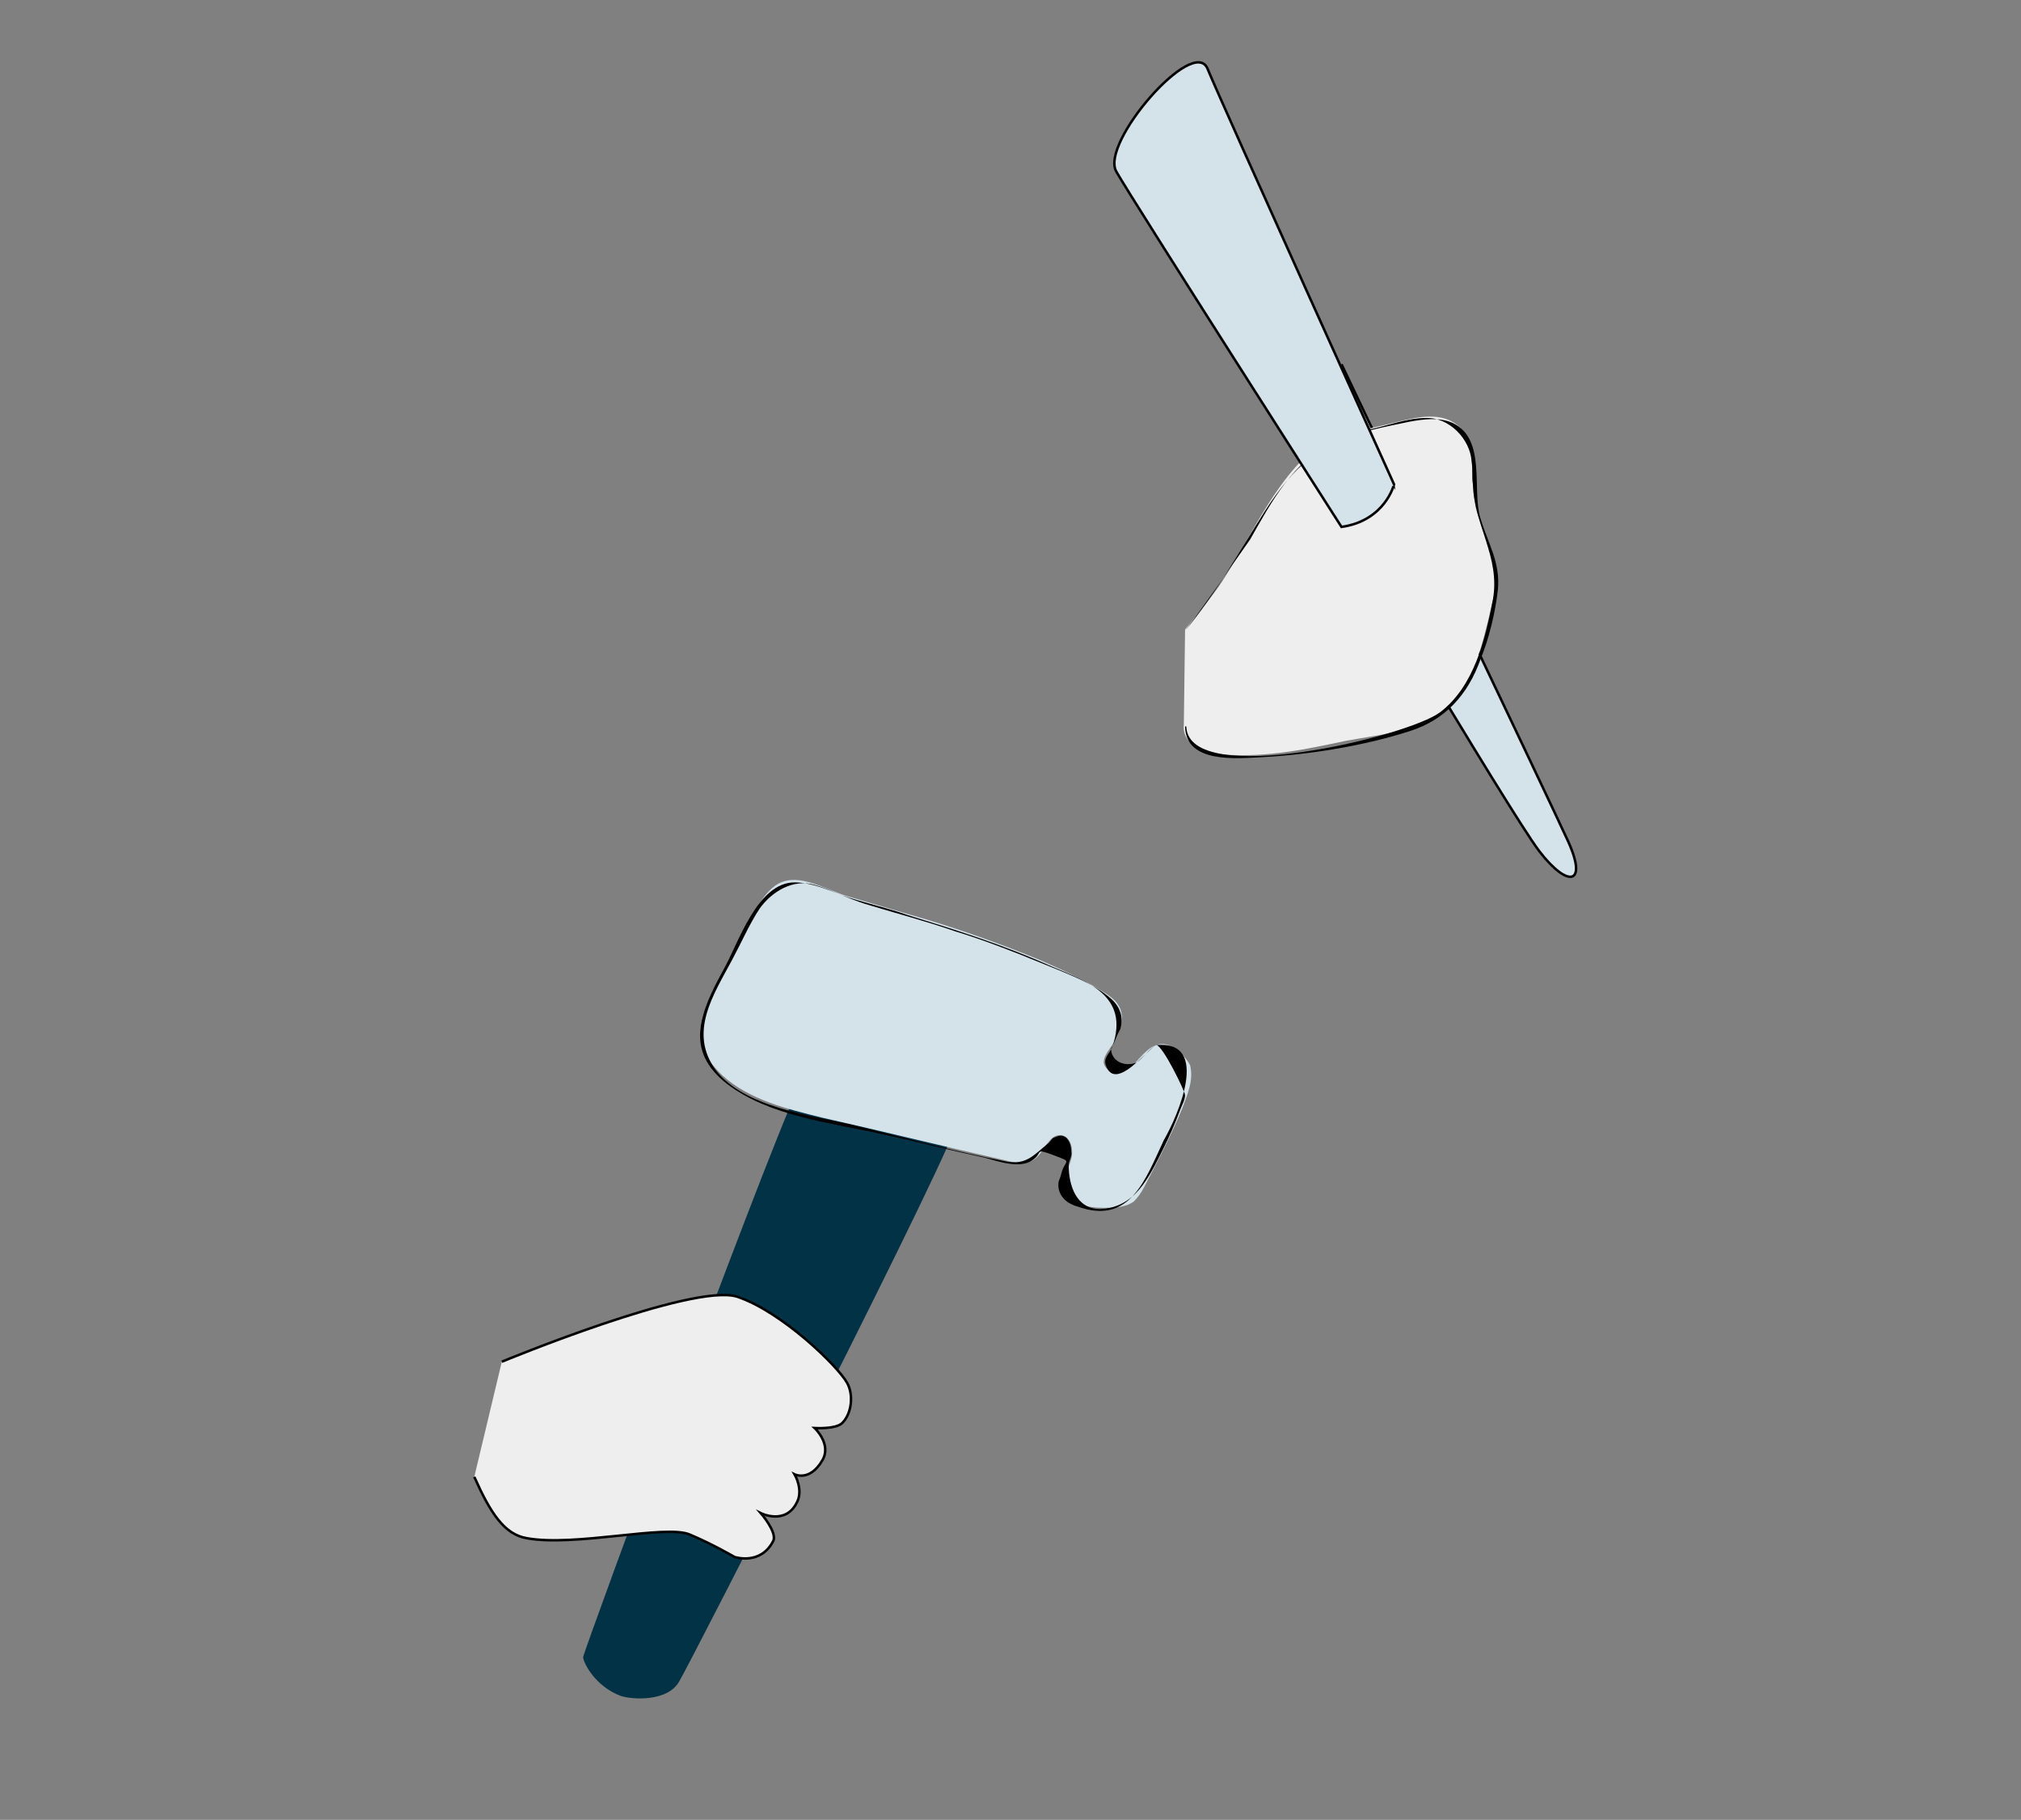 <?xml version="1.0" encoding="utf-8"?>
<!-- Generator: Adobe Illustrator 19.0.0, SVG Export Plug-In . SVG Version: 6.00 Build 0)  -->
<svg version="1.1" id="Layer_1" xmlns="http://www.w3.org/2000/svg" xmlns:xlink="http://www.w3.org/1999/xlink" x="0px" y="0px"
	 viewBox="0 0 161.5 145.4" style="enable-background:new 0 0 161.5 145.4;" xml:space="preserve">
<rect x="0" y="0" width="161.5" height="145.4" fill="#808080" stroke="none"/>
<style type="text/css">
	.st0{fill:#D4E2EA;stroke:#000000;stroke-width:0.2;stroke-miterlimit:10;}
	.st1{fill:#023246;}
	.st2{fill:#D4E2EA;}
	.st3{fill:#EEEEEE;stroke:#000000;stroke-width:0.2;stroke-miterlimit:10;}
	.st4{fill:#EEEEEE;}
</style>
<path id="XMLID_464_" class="st0" d="M104.1,36.8c0.4,0.9,16.6,28.2,18.9,31.2s3.9,2.7,2.3-0.8c-1.6-3.5-18.1-38.1-18.1-38.1"/>
<g id="XMLID_1327_">
	<path id="XMLID_1313_" class="st1" d="M64.3,85.9c-1.4,1.8-17.7,46.1-17.7,46.5c0,0.4,0.9,2.3,3,3.1c0.9,0.3,3.8,0.5,4.7-1.2
		c0.9-1.5,22.7-44.1,22.2-44.8c-1.9-2.6-4.4-3.4-6-3.9C67.2,84.5,64.3,85.9,64.3,85.9z"/>
	<g id="XMLID_456_">
		<path id="XMLID_30_" class="st2" d="M92.4,83.5c-0.6,0.2-1,0.7-1.4,1.1c-0.4,0.5-0.8,0.9-1.4,1.1c-0.6,0.2-1.3-0.2-1.4-0.8
			c0-0.4,0.2-0.7,0.4-1c0.8-1.1,1.5-2.6,0.7-3.7c-0.2-0.3-0.6-0.6-0.9-0.8c-1.7-1.1-3.5-1.9-5.3-2.7c-3.4-1.4-6.8-2.6-10.3-3.6
			c-1.7-0.5-3.4-1-5.1-1.5c-1.7-0.5-3.8-1.9-5.5-1c-1.4,0.8-2.1,2.8-2.8,4.1c-0.9,1.5-1.7,3-2.4,4.5c-0.7,1.3-1.3,2.8-0.9,4.3
			c0.2,0.9,0.9,1.7,1.6,2.4c2.2,2,5.2,2.7,8,3.4c4.9,1.1,9.7,2.3,14.6,3.4c0.8,0.2,1.7,0.4,2.4-0.1c0.8-0.6,1.1-2,2.1-1.9
			c0.8,0.1,1,1.2,0.8,1.9c-0.2,0.8-0.7,1.5-0.6,2.3c0.2,1.3,1.9,1.6,3.2,1.6c0.8,0,1.7,0,2.4-0.5c0.3-0.3,0.6-0.7,0.8-1.1
			c1.1-2.1,2.2-4.2,3.1-6.4c0.4-1.1,0.9-2.2,0.6-3.4C94.6,84.2,93.5,83.1,92.4,83.5z"/>
		<g id="XMLID_25_">
			<path id="XMLID_29_" d="M92.4,83.5c-0.6,0.3-1.1,1.1-1.6,1.4c-1,0.4-2.1-0.2-2-1.2c-0.1,0.5,1.1-2.5,0.6-1.1
				c0.4-1,0.3-1.9-0.5-2.7c-1.5-1.4-3.9-2.2-5.8-3c-2.2-0.9-4.5-1.8-6.8-2.5c-2.3-0.8-4.6-1.4-6.9-2.1c-1.8-0.5-4-1.8-5.9-1.8
				c-3,0-4.5,4.9-5.7,7c-1.8,3.3-3.2,6.4,0.3,9.1c3.4,2.6,8.3,3.1,12.3,4c2.8,0.6,5.5,1.3,8.3,1.9c1.1,0.3,2.8,0.9,3.8,0.2
				c0.9-0.6,0.1-1,1.7-0.4c1.6,0.6,0.9,0.3,0.6,1.5c-0.1,0.5-0.3,0.5-0.2,1.2c0.2,0.8,0.8,1.2,1.5,1.4c4.2,1.5,5.4-2.1,6.9-5.3
				C94.1,89.2,96.8,83.1,92.4,83.5C92.3,83.5,92.3,83.5,92.4,83.5c0.5,0,2.3,3.7,2.3,4c0,0.4-0.3,0.9-0.4,1.2
				c-0.4,1.1-0.9,2.2-1.4,3.2c-1.1,2.2-2.2,4.6-5,4.7c-1.9,0-2.5-1.9-2.5-3.5c0-0.4,0.3-0.7,0.2-1.1c0-0.4-0.1-0.8-0.4-1.1
				c-0.4-0.3-0.7-0.1-1,0c-0.2,0.1-0.3,0.4-0.5,0.5c-1.1,0.9-1.7,1.7-3.3,1.4c-4.1-0.8-8.1-1.9-12.2-2.9c-3.4-0.8-8.7-1.4-11-4.4
				c-2.2-3-0.2-6,1.3-8.8c0.7-1.3,1.4-2.9,2.2-4.1c1-1.4,2.7-2.4,4.4-1.9c0.7,0.2,1.4,0.5,2.1,0.8c1.7,0.6,3.6,1,5.3,1.6
				c3.9,1.2,7.7,2.4,11.5,4.1c2.8,1.2,6.3,2.3,4.9,6.4c-0.2,0.6-0.8,0.9-0.5,1.6C89.2,87.2,91.7,83.8,92.4,83.5
				C92.4,83.5,92.4,83.4,92.4,83.5z"/>
		</g>
	</g>
</g>
<path id="XMLID_1325_" class="st3" d="M40.1,108.8c0,0,15.2-6.3,18.8-5.2c3.6,1.2,8.1,5.6,8.8,6.9c0.5,0.9,0.4,2.4-0.4,3.2
	c-0.5,0.5-2.2,0.4-2.2,0.4s1.4,1.3,0.6,2.6c-1,1.7-2.2,1.1-2.2,1.1s0.7,1.2,0.2,2.2c-0.9,1.9-2.9,0.9-2.9,0.9s1.3,1.5,1,2.2
	c-1,2-3.1,1.3-3.1,1.3s-1.7-1-3.6-1.8c-1.9-0.8-9.2,1-13,0.3c-1.8-0.3-2.9-2-4.2-4.9"/>
<g id="XMLID_396_">
	<path id="XMLID_17_" class="st4" d="M94.7,50.3c0,0,2.4-2.9,3-3.9c2-3.1,3.7-6.9,6.3-9.6c2.1-2.1,5-2.4,7.7-3.1
		c1.6-0.4,3.5-0.8,4.8,0.3c1.7,1.4,1,4.2,1.4,6.4c0.3,1.6,1.3,3,1.6,4.7c0.2,1.2-0.1,2.5-0.4,3.7c-0.6,2.5-1.2,5.2-2.9,7.1
		c-2.4,2.6-5.5,2.7-8.7,3.3c-3.3,0.7-6.1,1.3-9.6,1.1c-0.8,0-1.5-0.1-2.2-0.5c-0.7-0.4-1.2-1.1-1.1-1.9"/>
	<g id="XMLID_12_">
		<path id="XMLID_16_" d="M94.7,50.4c2.5-3,4.3-6.3,6.4-9.6c2.2-3.4,4.4-5.5,8.4-6.5c1.4-0.3,3-0.9,4.4-0.9c1.9-0.1,3.6,1.7,3.7,3.5
			c0.1,0.6,0,1.2,0.1,1.8c0.1,3.3,2.2,5.8,1.6,9.2c-0.6,3.2-1.5,6.9-4.2,9c-2.7,2-20,6.1-20.3,1.2c0-0.1-0.1-0.1-0.1,0
			c0.1,2.9,4.1,2.5,6.1,2.4c3.8-0.2,8.2-0.9,11.9-2.1c2.8-0.9,4.6-2.9,5.6-5.7c0.7-1.7,1.2-3.8,1.4-5.6c0.2-2.2-0.8-3.7-1.4-5.7
			c-0.7-2.3,0.5-6.3-2.2-7.6c-1.1-0.5-2.4-0.3-3.5-0.1c-1.9,0.4-4.1,0.8-5.9,1.6c-3.3,1.4-5.1,4.8-6.8,7.8
			C98.2,45.5,96.6,47.9,94.7,50.4C94.6,50.4,94.7,50.4,94.7,50.4L94.7,50.4z"/>
	</g>
</g>
<path id="XMLID_461_" class="st0" d="M107.2,42.1c0,0-16.7-26.1-18-28.4s6.2-10.9,7.3-8.2c1.1,2.7,14.9,33.2,14.9,33.2
	S110.7,41.6,107.2,42.1z"/>
</svg>

